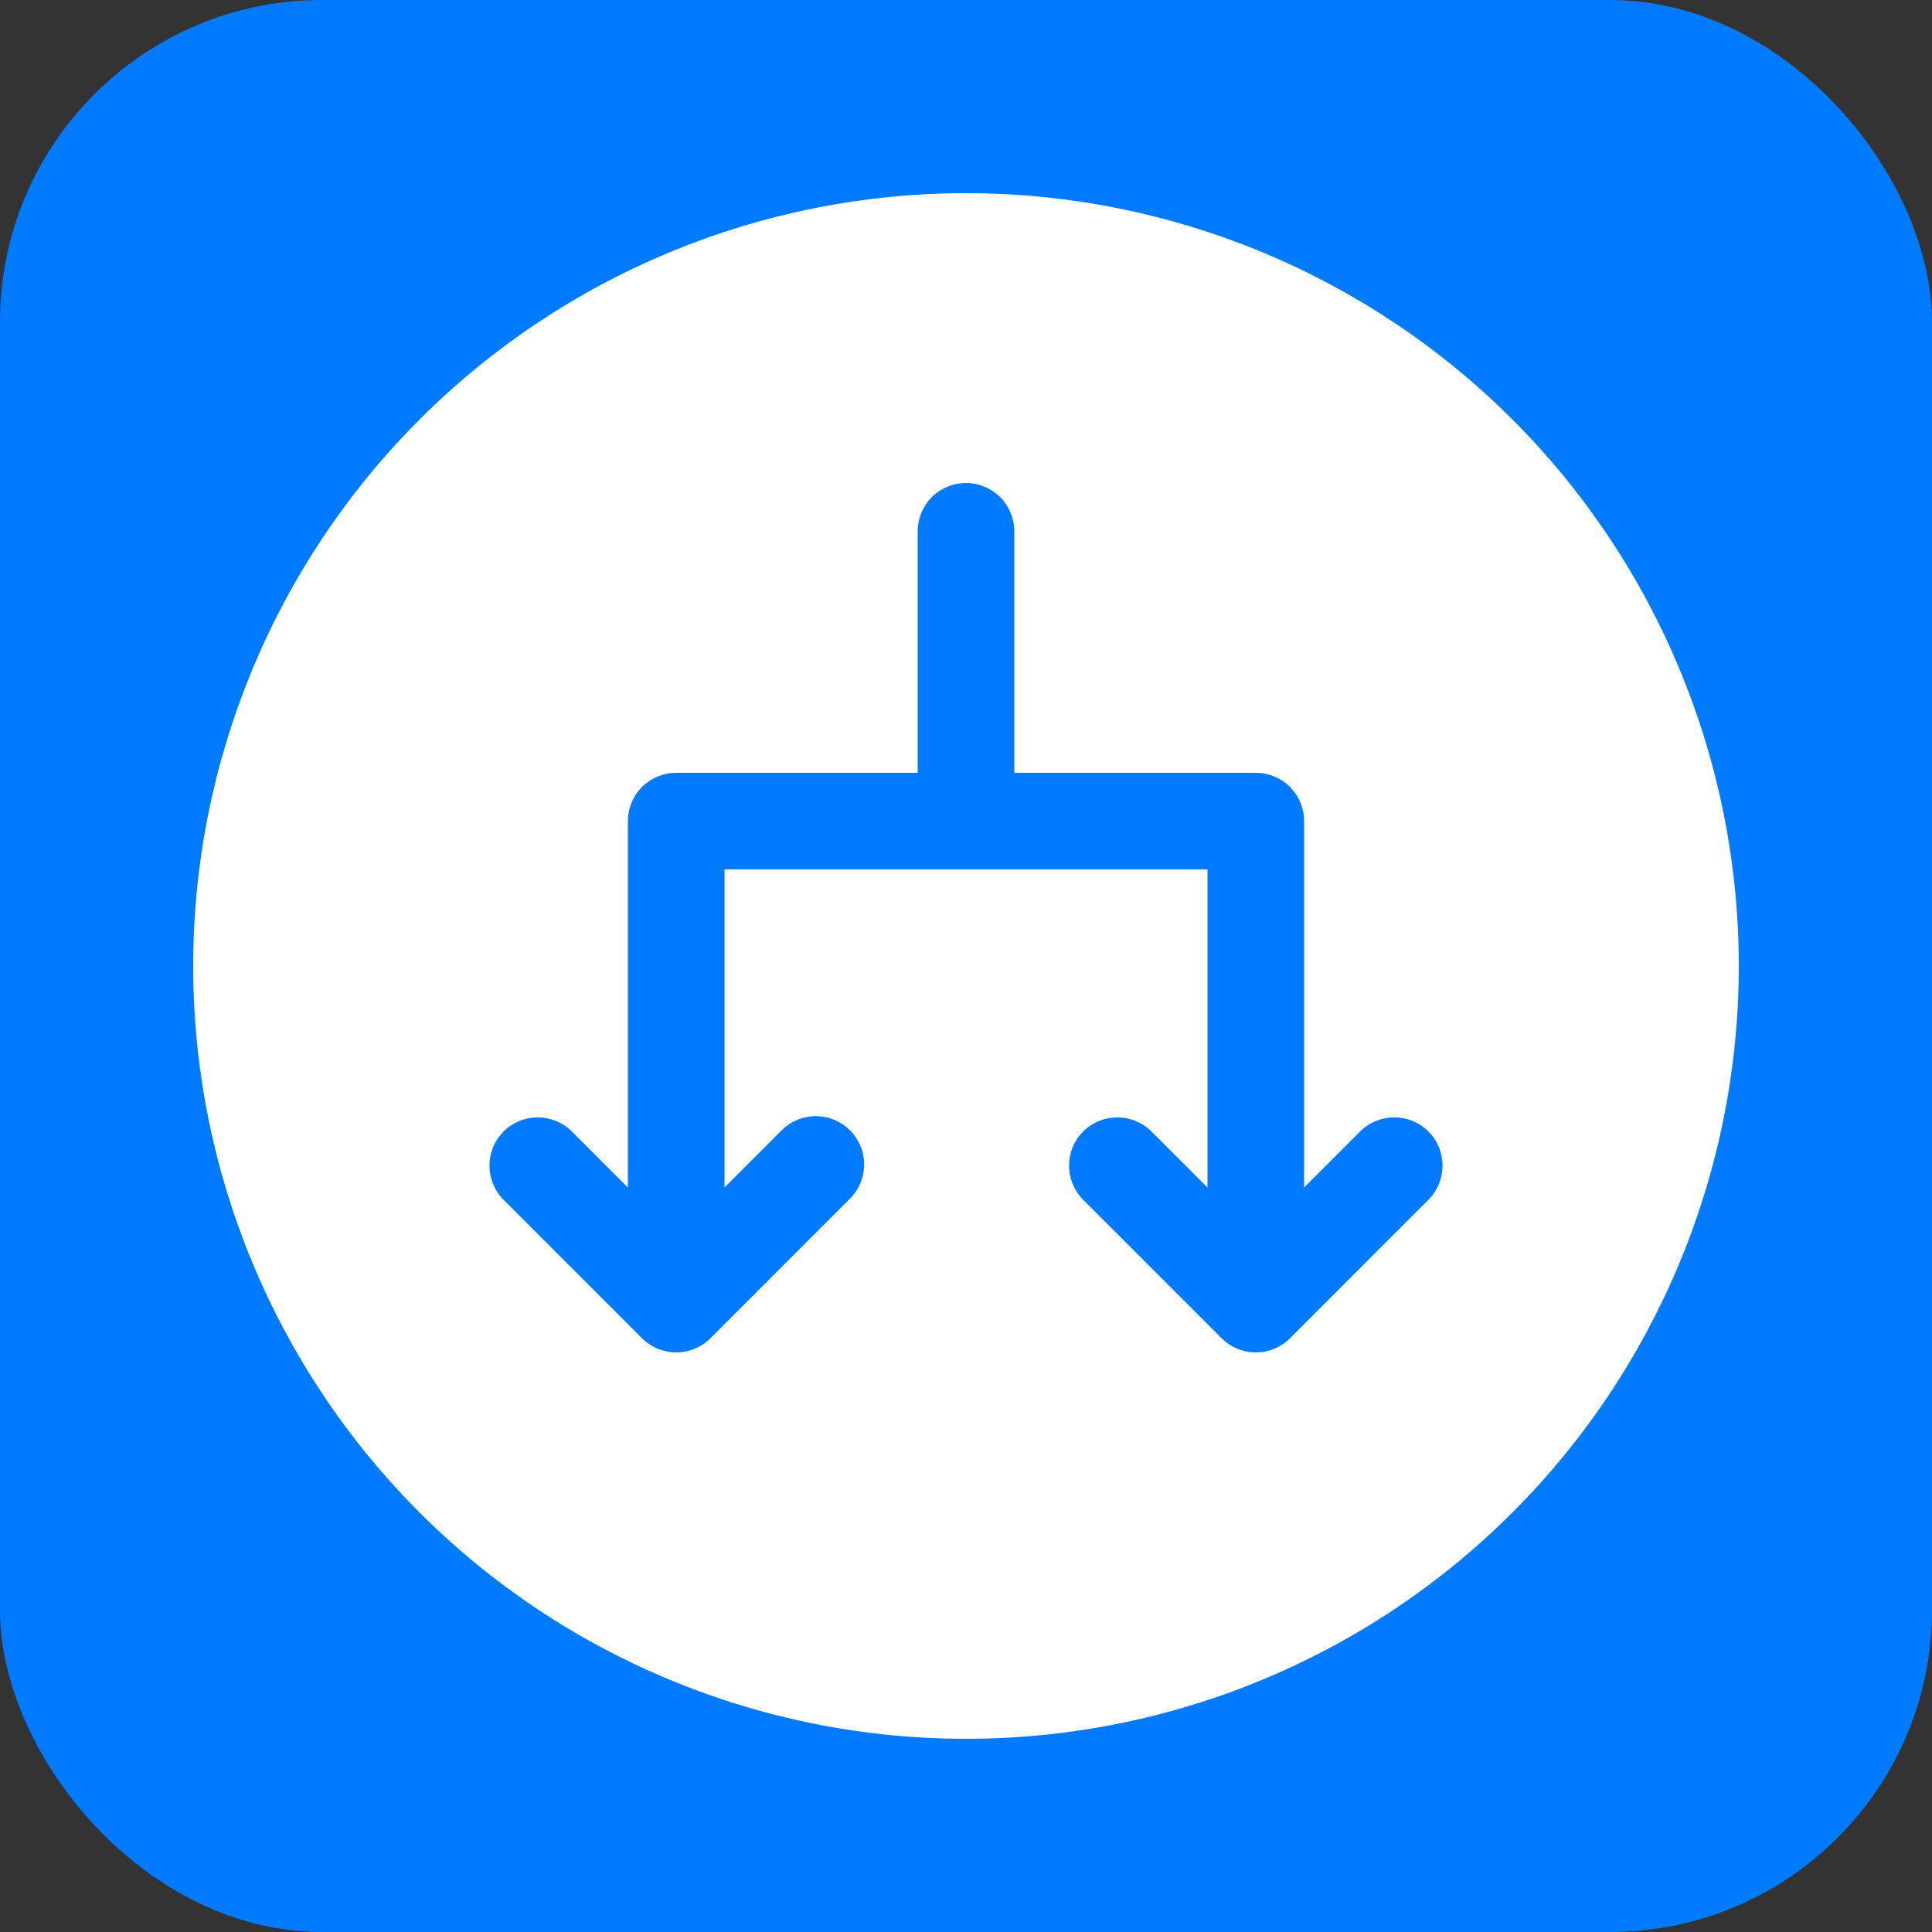 <svg width="20" height="20" viewBox="0 0 20 20" fill="none" xmlns="http://www.w3.org/2000/svg">
<rect x="0" y="0" width="20" height="20" fill="#333333" stroke="none"/>
<rect width="20" height="20" rx="3.333" fill="#007BFF"/>
<path d="M18 10C18 12.122 17.157 14.157 15.657 15.657C14.157 17.157 12.122 18 10 18C7.878 18 5.843 17.157 4.343 15.657C2.843 14.157 2 12.122 2 10C2 7.878 2.843 5.843 4.343 4.343C5.843 2.843 7.878 2 10 2C12.122 2 14.157 2.843 15.657 4.343C17.157 5.843 18 7.878 18 10ZM8.793 12.414C8.841 12.368 8.879 12.313 8.905 12.252C8.931 12.191 8.945 12.125 8.946 12.059C8.946 11.992 8.934 11.927 8.908 11.865C8.883 11.804 8.846 11.748 8.799 11.701C8.752 11.654 8.696 11.617 8.635 11.592C8.574 11.566 8.508 11.554 8.441 11.554C8.375 11.555 8.309 11.569 8.248 11.595C8.187 11.621 8.132 11.659 8.086 11.707L7.5 12.293V9H12.5V12.293L11.914 11.707C11.82 11.616 11.693 11.566 11.562 11.567C11.431 11.568 11.306 11.62 11.213 11.713C11.12 11.806 11.068 11.931 11.067 12.062C11.066 12.193 11.116 12.32 11.207 12.414L12.647 13.854C12.741 13.948 12.868 14 13.001 14C13.133 14 13.26 13.948 13.354 13.854L14.793 12.414C14.884 12.32 14.934 12.193 14.933 12.062C14.932 11.931 14.88 11.806 14.787 11.713C14.694 11.62 14.569 11.568 14.438 11.567C14.307 11.566 14.18 11.616 14.086 11.707L13.5 12.293V8.5C13.5 8.367 13.447 8.24 13.354 8.146C13.26 8.053 13.133 8 13 8H10.5V5.5C10.5 5.367 10.447 5.24 10.354 5.146C10.26 5.053 10.133 5 10 5C9.867 5 9.74 5.053 9.646 5.146C9.553 5.24 9.5 5.367 9.5 5.5V8H7C6.867 8 6.74 8.053 6.646 8.146C6.553 8.24 6.5 8.367 6.5 8.5V12.293L5.914 11.707C5.82 11.616 5.693 11.566 5.562 11.567C5.431 11.568 5.306 11.62 5.213 11.713C5.12 11.806 5.068 11.931 5.067 12.062C5.066 12.193 5.116 12.32 5.207 12.414L6.647 13.854C6.741 13.948 6.868 14 7 14C7.133 14 7.26 13.948 7.354 13.854L8.793 12.414Z" fill="white"/>
</svg>
